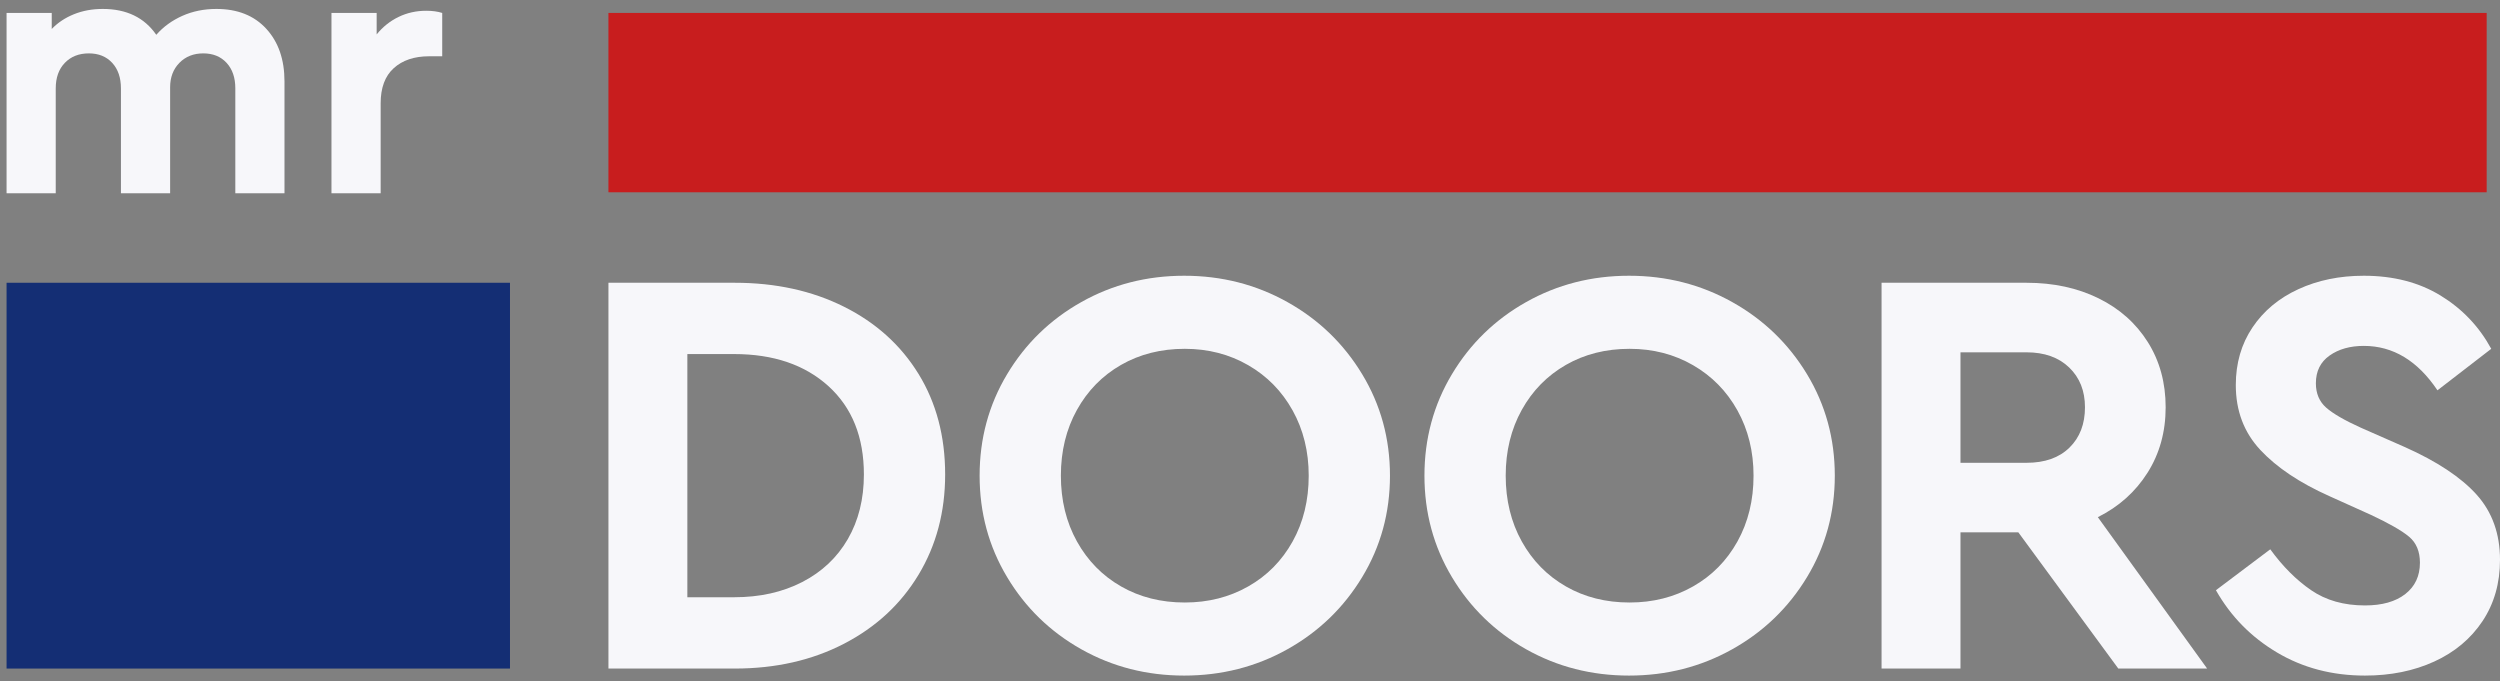 <svg width="279" height="76" viewBox="0 0 279 76" fill="none" xmlns="http://www.w3.org/2000/svg"><rect x="0" y="0" width="279" height="76" fill="#808080" stroke="none"/><path fill-rule="evenodd" clip-rule="evenodd" d="M81.929 66.653C84.798 66.653 87.331 66.088 89.528 64.956C91.723 63.827 93.42 62.228 94.617 60.162C95.811 58.097 96.41 55.693 96.41 52.952C96.41 48.778 95.094 45.495 92.463 43.102C89.831 40.711 86.32 39.514 81.929 39.514H76.709V66.653H81.929ZM67.903 31.556H81.994C86.559 31.556 90.626 32.448 94.193 34.231C97.758 36.014 100.529 38.515 102.509 41.732C104.488 44.952 105.479 48.691 105.479 52.952C105.479 57.129 104.488 60.859 102.509 64.141C100.529 67.426 97.758 69.991 94.193 71.84C90.626 73.688 86.559 74.611 81.994 74.611H67.903V31.556Z" fill="#F7F7FA"/><path fill-rule="evenodd" clip-rule="evenodd" d="M139.301 65.446C141.411 64.251 143.061 62.576 144.259 60.423C145.455 58.27 146.052 55.824 146.052 53.084C146.052 50.389 145.455 47.963 144.259 45.81C143.061 43.657 141.411 41.972 139.301 40.755C137.191 39.537 134.832 38.928 132.223 38.928C129.57 38.928 127.2 39.526 125.112 40.722C123.024 41.919 121.382 43.592 120.186 45.745C118.991 47.898 118.394 50.346 118.394 53.084C118.394 55.824 118.991 58.27 120.186 60.423C121.382 62.576 123.024 64.251 125.112 65.446C127.2 66.644 129.57 67.24 132.223 67.24C134.832 67.24 137.191 66.644 139.301 65.446ZM132.158 75.395C127.984 75.395 124.155 74.416 120.677 72.46C117.198 70.502 114.435 67.818 112.392 64.402C110.346 60.989 109.325 57.217 109.325 53.084C109.325 48.953 110.346 45.181 112.392 41.766C114.435 38.353 117.198 35.666 120.677 33.71C124.155 31.752 127.984 30.773 132.158 30.773C136.332 30.773 140.172 31.752 143.672 33.71C147.172 35.666 149.957 38.353 152.021 41.766C154.088 45.181 155.121 48.953 155.121 53.084C155.121 57.217 154.088 60.989 152.021 64.402C149.957 67.818 147.172 70.502 143.672 72.46C140.172 74.416 136.332 75.395 132.158 75.395Z" fill="#F7F7FA"/><path fill-rule="evenodd" clip-rule="evenodd" d="M188.944 65.446C191.052 64.251 192.705 62.576 193.902 60.423C195.097 58.27 195.695 55.824 195.695 53.084C195.695 50.389 195.097 47.963 193.902 45.81C192.705 43.657 191.052 41.972 188.944 40.755C186.833 39.537 184.475 38.928 181.865 38.928C179.213 38.928 176.842 39.526 174.756 40.722C172.667 41.919 171.025 43.592 169.829 45.745C168.634 47.898 168.036 50.346 168.036 53.084C168.036 55.824 168.634 58.27 169.829 60.423C171.025 62.576 172.667 64.251 174.756 65.446C176.842 66.644 179.213 67.24 181.865 67.24C184.475 67.24 186.833 66.644 188.944 65.446ZM181.8 75.395C177.626 75.395 173.797 74.416 170.319 72.46C166.84 70.502 164.078 67.818 162.034 64.402C159.989 60.989 158.968 57.217 158.968 53.084C158.968 48.953 159.989 45.181 162.034 41.766C164.078 38.353 166.84 35.666 170.319 33.71C173.797 31.752 177.626 30.773 181.8 30.773C185.976 30.773 189.814 31.752 193.314 33.71C196.814 35.666 199.599 38.353 201.665 41.766C203.73 45.181 204.764 48.953 204.764 53.084C204.764 57.217 203.73 60.989 201.665 64.402C199.599 67.818 196.814 70.502 193.314 72.46C189.814 74.416 185.976 75.395 181.8 75.395Z" fill="#F7F7FA"/><path fill-rule="evenodd" clip-rule="evenodd" d="M218.789 51.648H226.16C228.203 51.648 229.802 51.084 230.954 49.952C232.107 48.823 232.683 47.322 232.683 45.451C232.683 43.625 232.097 42.146 230.922 41.015C229.748 39.884 228.16 39.319 226.16 39.319H218.789V51.648ZM236.403 74.611L225.247 59.411H218.789V74.611H209.982V31.556H226.16C229.16 31.556 231.836 32.133 234.184 33.285C236.533 34.438 238.37 36.069 239.697 38.178C241.022 40.286 241.687 42.712 241.687 45.451C241.687 48.191 241.011 50.627 239.664 52.757C238.316 54.888 236.469 56.541 234.119 57.717L246.316 74.611H236.403Z" fill="#F7F7FA"/><path fill-rule="evenodd" clip-rule="evenodd" d="M254.113 72.817C251.22 71.099 248.949 68.785 247.297 65.869L253.363 61.303C254.755 63.218 256.277 64.74 257.93 65.869C259.582 67.002 261.583 67.567 263.93 67.567C265.844 67.567 267.344 67.143 268.432 66.294C269.519 65.445 270.064 64.282 270.064 62.803C270.064 61.543 269.66 60.576 268.856 59.901C268.052 59.226 266.627 58.411 264.583 57.454L259.952 55.366C256.646 53.888 254.082 52.171 252.253 50.213C250.426 48.255 249.515 45.843 249.515 42.971C249.515 40.537 250.133 38.396 251.374 36.547C252.613 34.699 254.319 33.274 256.496 32.274C258.668 31.273 261.103 30.773 263.802 30.773C267.105 30.773 269.966 31.513 272.379 32.991C274.793 34.47 276.674 36.448 278.022 38.928L272.02 43.559C269.802 40.255 267.063 38.602 263.802 38.602C262.277 38.602 261.007 38.959 259.985 39.677C258.961 40.396 258.452 41.429 258.452 42.776C258.452 43.908 258.833 44.81 259.592 45.484C260.353 46.158 261.648 46.908 263.474 47.734L268.367 49.887C271.977 51.497 274.651 53.269 276.392 55.204C278.13 57.14 279 59.563 279 62.478C279 65.088 278.348 67.37 277.043 69.327C275.738 71.284 273.945 72.785 271.661 73.829C269.378 74.872 266.802 75.395 263.93 75.395C260.277 75.395 257.004 74.535 254.113 72.817Z" fill="#F7F7FA"/><path fill-rule="evenodd" clip-rule="evenodd" d="M67.901 21.458H277.513V1.443H67.901V21.458Z" fill="#C81D1E"/><path fill-rule="evenodd" clip-rule="evenodd" d="M0.733 74.611H56.914V31.556H0.733V74.611Z" fill="#142E74"/><path fill-rule="evenodd" clip-rule="evenodd" d="M29.718 3.213C31.073 4.691 31.749 6.648 31.749 9.088V21.568H26.262V9.861C26.262 8.668 25.936 7.719 25.286 7.014C24.636 6.31 23.769 5.957 22.684 5.957C21.601 5.957 20.713 6.31 20.021 7.014C19.331 7.719 18.986 8.627 18.986 9.738V21.568H13.496V9.861C13.496 8.668 13.171 7.719 12.521 7.014C11.871 6.31 11.003 5.957 9.919 5.957C8.808 5.957 7.915 6.31 7.236 7.014C6.559 7.719 6.22 8.668 6.22 9.861V21.568H0.733V1.445H5.773V3.234C6.451 2.53 7.277 1.981 8.253 1.587C9.228 1.194 10.299 0.998 11.464 0.998C14.12 0.998 16.112 1.96 17.441 3.884C18.226 2.989 19.195 2.285 20.347 1.77C21.5 1.256 22.766 0.998 24.148 0.998C26.506 0.998 28.362 1.736 29.718 3.213Z" fill="#F7F7FA"/><path fill-rule="evenodd" clip-rule="evenodd" d="M49.352 1.444V6.281H47.889C46.234 6.281 44.921 6.722 43.946 7.603C42.969 8.484 42.481 9.792 42.481 11.526V21.567H36.992V1.444H42.035V3.842C42.711 3.003 43.524 2.353 44.474 1.892C45.422 1.431 46.452 1.201 47.564 1.201C48.24 1.201 48.836 1.281 49.352 1.444Z" fill="#F7F7FA"/></svg>